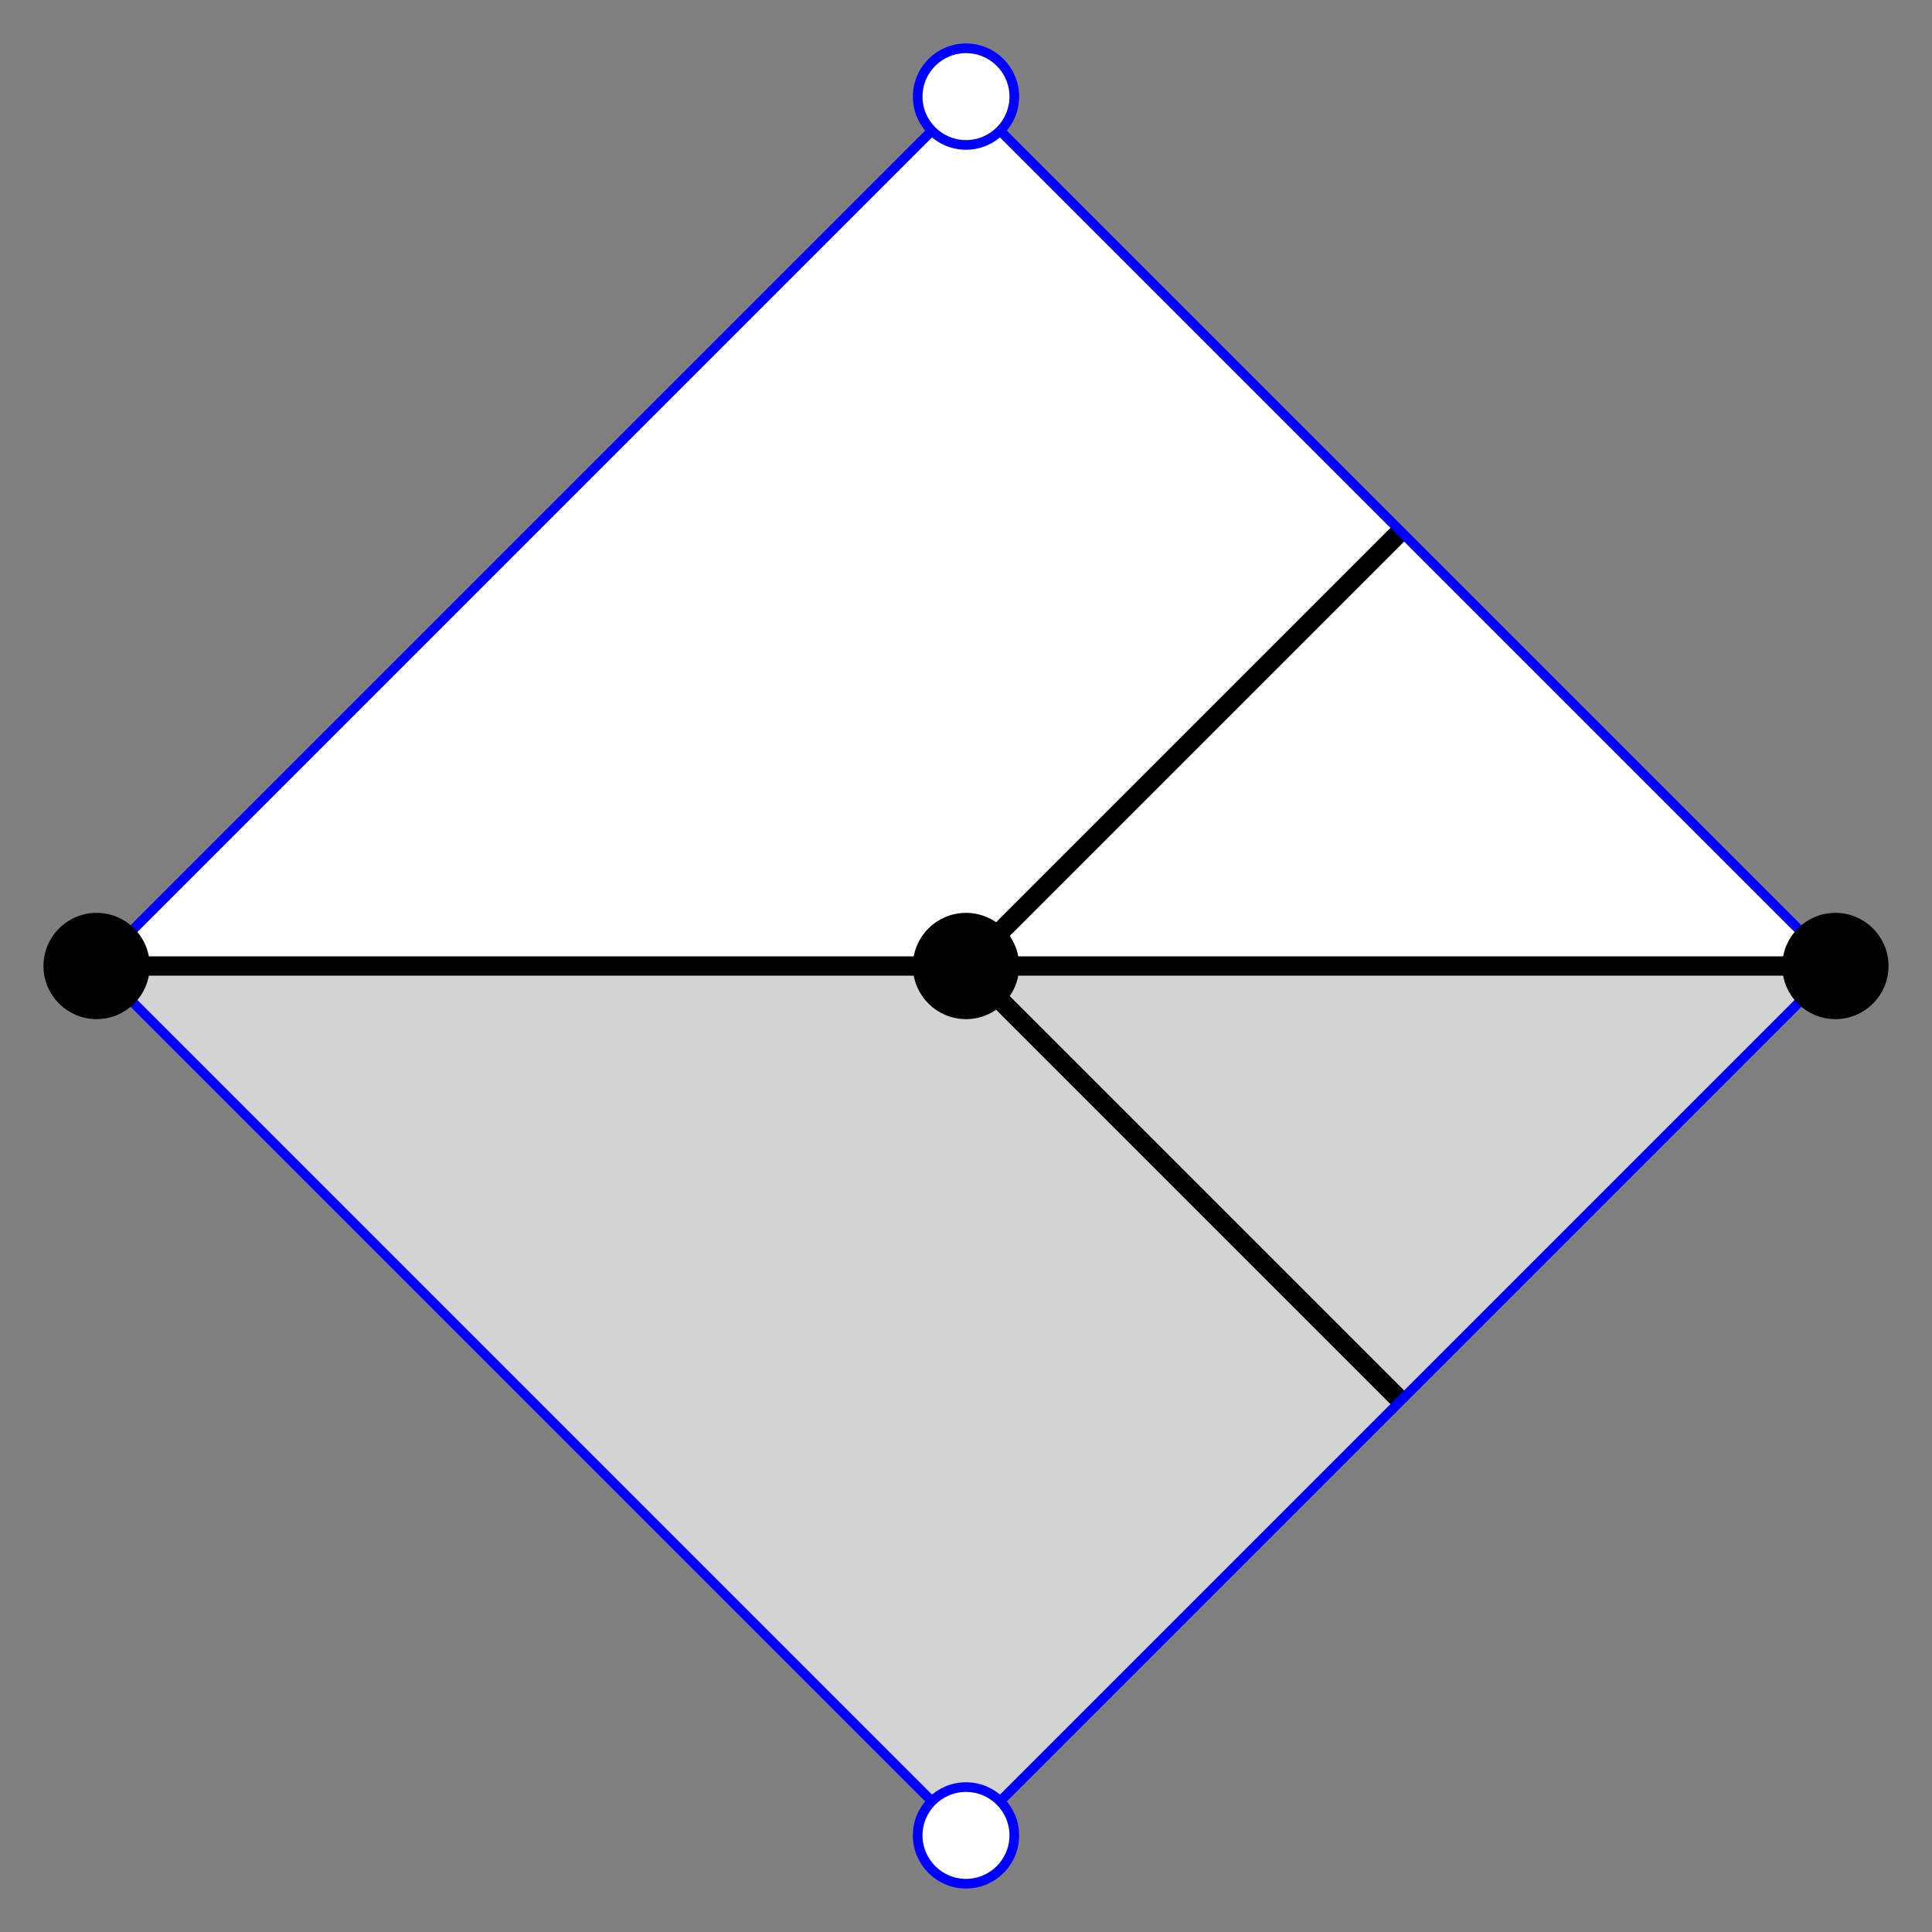 <?xml version="1.0" encoding="UTF-8" standalone="no"?>
<svg width="200" height="200"
xmlns="http://www.w3.org/2000/svg" xmlns:xlink="http://www.w3.org/1999/xlink">
<rect width="100%" height="100%" fill="#808080" stroke="none"/>
<polygon points="10,100, 100,10 190,100" fill="white" stroke="none"/>
<polygon points="10,100, 100,190 190,100" fill="lightgrey" stroke="none"/>
<line x1="10" y1="100" x2="190" y2="100" stroke="black" stroke-width="2"/>
<path d="M 145,55 100,100 145,145" fill="none" stroke="black" stroke-width="2"/>
<polygon points="100,10 10,100, 100,190 190,100" fill="none" stroke="blue"/>
<circle cx="100" cy="10" r="5" fill="white" stroke="blue"/>
<circle cx="100" cy="190" r="5" fill="white" stroke="blue"/>
<circle cx="100" cy="100" r="5" fill="black" stroke="black"/>
<circle cx="10" cy="100" r="5" fill="black" stroke="black"/>
<circle cx="190" cy="100" r="5" fill="black" stroke="black"/>
</svg>

